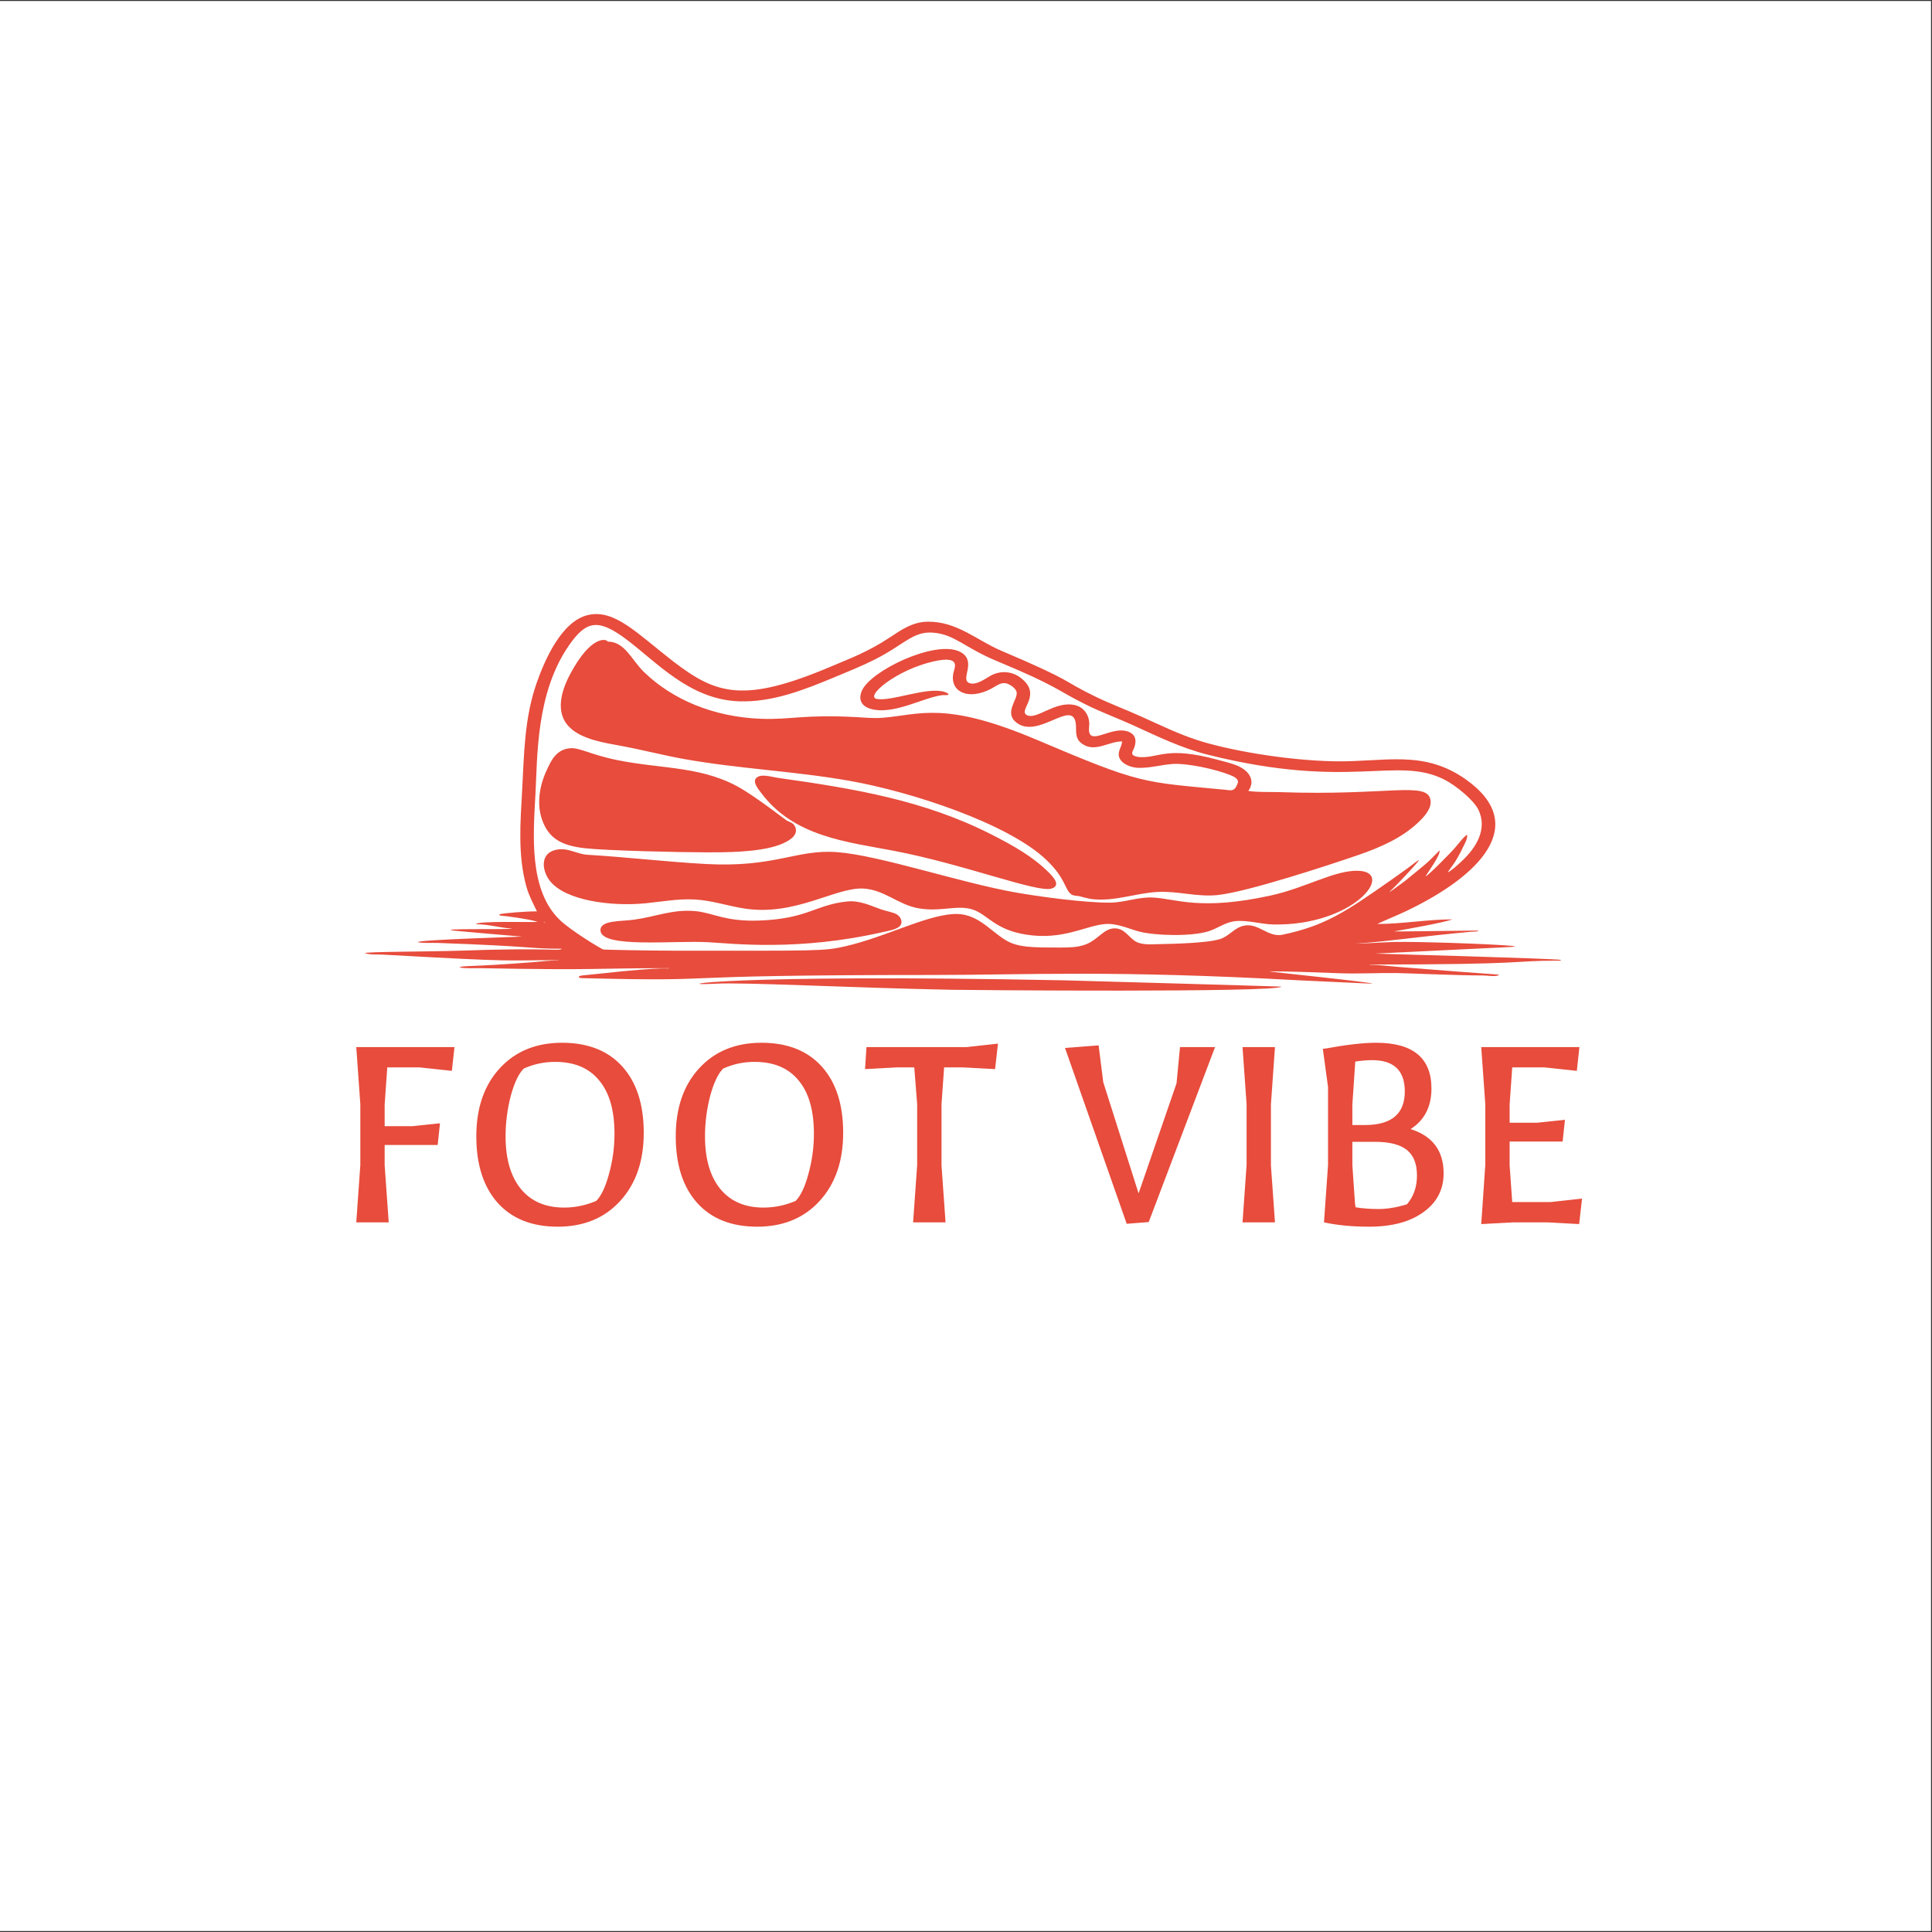 <svg width="667" height="667" viewBox="0 0 667 667" fill="none" xmlns="http://www.w3.org/2000/svg">
<rect x="0" y="0" width="667" height="667" fill="#333333" stroke="none"/>
<g clip-path="url(#clip0_11_2)">
<path d="M666.667 667H0V0.333H666.667V667Z" fill="white"/>
<path d="M246.719 339.622C257.137 339.048 292.135 340.995 328.653 341.711C334.017 341.817 440.751 342.736 442.405 340.62C441.891 340.535 367.343 338.442 367.332 338.442C248.764 336.105 230.074 340.542 246.719 339.622ZM468.919 325.7C468.919 325.817 469.077 325.783 467.879 325.783L468.919 325.7ZM188.283 318.491H187.659C187.915 318.298 188.028 318.298 188.283 318.491ZM292.365 311.233C281.519 312.382 278.799 317.225 262.003 317.816C250.431 318.224 246.135 315.162 240.271 314.575C232.326 313.778 226.531 316.48 218.748 317.532C214.272 318.138 206.982 317.632 207.32 321.341C207.872 327.43 232.517 324.624 244.535 325.288C252.96 325.753 275.764 328.478 305.153 321.711C306.85 321.321 309.335 320.945 310.539 319.831C312.012 318.464 310.926 316.159 309.105 315.421C307.506 314.772 305.655 314.482 304.01 313.892C300.266 312.547 296.662 310.778 292.365 311.233ZM193.065 293.211C186.208 293.913 187.013 300.34 189.681 303.904C195.05 311.08 211.437 312.994 222.907 311.845C228.484 311.285 234.21 310.223 239.856 310.535C245.775 310.861 251.143 312.733 256.908 313.646C274.514 316.428 288.514 306.233 298.083 306.762C305.21 307.156 309.99 312.226 316.799 313.526C324.697 315.031 330.642 312.123 336.139 314.119C341.033 315.898 343.597 320.946 354.127 322.644C367.015 324.722 374.799 319.528 381.577 319.007C385.657 318.694 389.486 320.598 393.223 321.592C398.614 323.027 411.292 323.422 417.346 321.47C420.436 320.474 423.119 318.345 426.496 318.012C430.805 317.585 435.274 319.075 439.597 319.16C467.116 319.703 481.742 301.335 469.231 300.643C461.073 300.189 450.974 306.485 438.661 309.174C414.291 314.495 406.177 310.309 398.11 309.864C393.064 309.586 388.517 311.518 383.553 311.616C374.86 311.787 357.981 309.415 350.801 308.144C331.21 304.675 303.868 295.333 289.037 294.195C274.934 293.113 267.756 299.613 243.599 298.281C229.947 297.527 216.368 295.901 202.735 295.095C199.482 294.903 196.405 292.865 193.065 293.211ZM262.939 267.813C262.576 267.848 262.222 267.913 261.899 268.056C259.103 269.298 261.63 272.19 262.71 273.643C273.994 288.839 292.137 290.595 308.585 293.732C332.986 298.388 358.239 308.337 363.069 306.761C366.434 305.662 363.501 302.644 362.176 301.306C356.694 295.778 349.825 291.922 342.17 288.035C319.015 276.275 294.926 272.251 268.866 268.593C267.063 268.34 264.761 267.636 262.939 267.813ZM196.601 258.339C191.818 258.864 190.122 262.923 188.654 266.099C186.227 271.35 185.24 277.583 187.154 283.032C189.492 289.692 194.2 291.976 202.007 292.85C209.581 293.7 235.582 294.265 243.703 294.265C249.94 294.265 262.069 294.346 269.282 291.601C272.34 290.437 276.117 288.27 274.357 285.127C273.744 284.032 272.772 283.9 271.673 283.318C271.123 283.027 263.64 277.089 257.012 272.924C243.37 264.359 228.989 265.617 213.341 262.463C203.473 260.474 200.106 257.953 196.601 258.339ZM430.967 273.056C433.643 269.347 431.05 265.761 426.6 264.113C424.488 263.332 422.248 262.807 420.049 262.215C403.091 257.658 400.396 261.529 393.951 261.404C392.993 261.385 391.554 261.197 391 260.481C390.548 259.899 391.365 258.728 391.574 258.136C392.236 256.26 392.427 254.074 390.104 252.852C385.411 250.383 378.731 255.563 376.623 253.833C375.579 252.977 376.073 250.934 376.067 249.837C376.05 247.123 374.383 244.085 370.868 243.373C364.043 241.99 357.785 248.729 354.44 246.848C351.399 245.135 360.158 239.82 352.256 233.917C349.26 231.679 345.275 231.442 341.962 233.299C340.246 234.263 337.008 236.69 334.683 235.831C331.411 234.621 336.95 228.905 332.292 225.541C325.124 220.367 303.984 229.794 298.544 236.844C296.472 239.526 296.02 243.296 300.371 244.655C308.309 247.136 319.02 240.612 325.533 239.97C325.906 239.932 327.184 240.108 327.387 239.811C327.643 239.434 326.56 239.033 326.261 238.929C320.388 236.896 307.945 242.215 302.763 241.314C298.359 240.554 309.403 231.278 322.206 228.366C332.109 226.113 329.482 230.572 329.112 232.485C327.919 238.693 334.042 242.01 342.17 237.792C344.083 236.798 345.84 235.076 348.201 236.211C349.36 236.768 350.73 237.815 350.974 238.939C351.506 241.389 346.63 245.93 350.726 249.319C358.272 255.562 370.317 241.037 371.406 249.837C371.705 252.261 370.922 254.817 373.468 256.696C377.951 260.004 382.668 255.956 387.401 255.956C387.292 257.861 385.679 259.495 386.406 261.488C387.225 263.73 390.359 265.037 393.119 265.092C397.123 265.171 400.729 264.068 404.661 263.766C409.832 263.37 419.759 265.597 424.625 267.545C426.074 268.126 427.843 268.944 427.282 270.458C426.167 273.481 424.94 272.838 423.065 272.661C394.306 269.926 394.219 270.844 358.079 255.471C325.897 241.782 317.394 246.833 304.634 247.81C301.651 248.04 298.558 247.746 295.588 247.581C277.641 246.591 273.061 248.518 262.835 248.157C246.331 247.574 232.024 241.46 222.309 231.981C217.947 227.724 215.709 221.504 209.806 221.504C209.46 220.599 204.174 219.024 196.884 232.652C193.935 238.166 191.385 245.939 196.649 251.094C200.903 255.258 208.309 256.377 214.486 257.519C221.887 258.889 229.105 260.796 236.528 262.11C255.284 265.431 274.535 266.249 293.3 269.572C314.695 273.36 347.924 284.26 361.153 296.78C368.01 303.268 367.54 307.125 369.832 308.739C370.715 309.361 371.617 309.181 372.635 309.407C374.122 309.737 375.451 310.222 377.002 310.407C384.656 311.321 392.023 308.353 399.565 307.936C406.615 307.547 413.358 309.766 420.465 308.995C430.925 307.859 459.155 298.546 468.815 295.222C476.664 292.522 483.875 289.325 489.52 284.038C491.767 281.933 494.424 279.021 493.843 276.075C492.58 269.671 479.11 274.789 441.989 273.479C438.394 273.353 434.507 273.586 430.967 273.056ZM499.8 301.223C500.754 299.441 502.287 298.459 505.291 292.085C505.805 290.995 506.79 289.32 506.454 288.146C504.701 289.563 503.482 291.385 502.044 293.007C500.882 294.317 493.702 301.7 492.106 302.648C492.925 301.116 497.322 295.354 496.993 293.594C491.589 298.977 494.256 296.594 484.931 304.243C477.817 309.401 478.988 308.759 482.392 305.246C482.807 304.817 489.527 297.864 489.923 296.864C488.267 297.804 489.375 297.434 480.045 303.965C464.284 315.002 457.417 319.588 442.821 322.692C437.787 323.762 434.459 318.496 429.407 319.593C426.041 320.326 424.408 323.204 421.194 324.206C416.695 325.609 405.038 325.854 400.19 325.95C397.612 326 394.284 326.331 392.079 325.035C389.554 323.551 388.191 320.301 384.488 320.51C380.939 320.711 379.044 324.495 374.715 326.093C371.937 327.119 368.868 327.125 365.876 327.125C356.577 327.125 351.415 327.125 347.265 324.618C341.443 321.104 337.207 314.93 328.861 315.571C318.962 316.331 305.962 323.369 291.948 326.67C284.452 328.436 281.87 328.214 233.097 328.214C224.216 328.214 208.56 327.876 208.35 327.82C207.416 327.569 197.117 321.28 193.319 317.653C182.49 307.311 184.103 288.109 184.848 274.398C185.564 261.203 185.006 239.321 196.407 222.845C202.363 214.239 206.52 213.463 216.148 220.658C226.711 228.552 238.049 241.518 255.14 242.121C266.655 242.528 277.839 238.072 287.79 233.932C292.601 231.93 297.441 229.99 302.035 227.671C312.241 222.521 315.161 217.883 322.102 218.416C329.66 218.996 332.527 223.392 344.457 228.355C365.473 237.099 364.418 238.064 375.027 243.314C380.31 245.929 385.963 248 391.351 250.459C399.647 254.245 407.867 258.267 417.034 260.564C466.39 272.932 482.229 260.764 498.761 269.204C502.53 271.13 508.837 276.197 510.465 279.679C513.506 286.173 509.81 292.583 504.496 297.45C503.09 298.737 501.544 300.232 499.8 301.223ZM185.372 314.634C181.144 314.634 174.523 315.239 172.998 315.51C172.8 315.546 172.321 315.63 172.422 315.878C172.518 316.112 172.96 316.125 173.206 316.143C174.118 316.212 182.104 317.16 185.579 318.239C185.579 318.545 164.368 317.775 164.368 319.078C168.616 319.078 172.566 320.318 176.741 320.586C176.741 321.013 149.219 320.421 156.986 321.319C158.699 321.517 180.046 323.353 180.276 323.353C180.276 323.399 144.196 324.416 144.196 325.281C146.377 325.7 148.83 325.457 151.059 325.536C184.802 326.724 182.402 327.544 194.001 327.544C192.861 328.482 190.695 327.08 158.649 328.212C148.993 328.554 126 328.543 126 329.053C127.621 329.682 130.248 329.465 132.03 329.564C180.516 332.257 172.368 331.485 192.754 331.485V331.568C189.692 331.568 186.548 331.99 183.5 332.225C161.283 333.936 159.533 333.271 158.649 333.999C160.891 334.43 163.621 334.206 165.928 334.252C206.883 335.02 203.435 334.251 230.914 334.251C230.914 334.709 231.477 333.435 207.103 336.143C201.551 336.76 199.613 336.695 199.861 337.345C199.978 337.655 200.541 337.679 200.864 337.687C255.117 339.04 221.542 336.598 321.998 336.598C354.735 336.598 383.268 334.84 448.644 338.449C448.653 338.45 473.269 339.616 473.806 339.616C473.806 339.113 438.038 335.485 438.038 335.34C446.228 335.345 454.405 335.719 462.576 336.008C468.997 336.234 475.481 335.866 481.916 335.927C484.961 335.957 503.157 336.765 511.966 336.765C513.481 336.765 516.276 337.329 517.581 336.598C516.552 336.248 520.043 336.826 482.748 333.817C479.489 333.555 476.145 333.077 472.87 333.077V332.993C529.031 332.993 521.326 331.652 537.753 331.652C538.205 331.652 538.716 331.726 539 331.401C535.364 330.857 474.742 329.229 474.742 329.222C526.688 326.627 522.78 327.044 522.78 326.623C515.617 325.889 489.563 325.04 481.5 325.198C477.344 325.281 469.126 325.94 469.126 325.617C474.185 325.617 491.024 323.199 507.807 321.68C508.486 321.62 510.083 321.709 510.51 321.257C479.268 321.619 481.5 321.64 481.5 321.509C485.095 320.892 498.109 318.59 501.464 317.402C492.789 317.402 484.149 318.994 475.47 318.994C478.855 317.402 482.392 316.019 485.763 314.401C510.875 302.347 528.152 284.793 506.143 269.142C491.332 258.607 477.785 263.168 460.601 262.83C443.472 262.491 423.554 258.855 413.291 255.487C406.473 253.25 400.253 250.193 393.847 247.311C388.621 244.959 383.168 242.928 378.042 240.432C365.828 234.486 371.563 235.669 345.602 224.624C337.265 221.078 330.41 214.534 320.334 214.63C315.03 214.682 311.105 217.486 307.234 220.043C299.633 225.062 293.902 227.132 287.269 229.952C256.922 242.862 247.413 239.895 232.37 228.297C220.113 218.85 212.293 210.216 203.048 212.319C193.752 214.434 187.915 228.266 185.282 235.754C181.034 247.838 180.947 260.222 180.273 272.639C179.668 283.779 178.676 295.363 181.8 306.337C182.627 309.242 184.043 311.875 185.372 314.635" fill="#E74C3C"/>
<path d="M133.7 368.5L132.8 381.3V388.8H142.4L151.9 387.8L151.1 395.3H132.8V402.3L134.2 422H123L124.4 402.2V381.2L123 361.5H156.9L156 369.7L144.8 368.5H133.7ZM192.545 423.5C183.679 423.5 176.779 420.767 171.845 415.3C166.912 409.767 164.445 402.1 164.445 392.3C164.445 382.5 167.145 374.667 172.545 368.8C177.945 362.933 185.112 360 194.045 360C202.979 360 209.912 362.733 214.845 368.2C219.779 373.667 222.245 381.3 222.245 391.1C222.245 400.9 219.512 408.767 214.045 414.7C208.645 420.567 201.479 423.5 192.545 423.5ZM174.545 392.3C174.545 400.1 176.312 406.167 179.845 410.5C183.379 414.767 188.345 416.9 194.745 416.9C198.545 416.9 202.245 416.133 205.845 414.6C207.579 412.867 209.045 409.767 210.245 405.3C211.512 400.767 212.145 396.133 212.145 391.4C212.145 383.333 210.379 377.2 206.845 373C203.379 368.733 198.312 366.6 191.645 366.6C187.845 366.6 184.245 367.367 180.845 368.9C179.112 370.567 177.612 373.7 176.345 378.3C175.145 382.9 174.545 387.567 174.545 392.3ZM261.393 423.5C252.526 423.5 245.626 420.767 240.693 415.3C235.76 409.767 233.293 402.1 233.293 392.3C233.293 382.5 235.993 374.667 241.393 368.8C246.793 362.933 253.96 360 262.893 360C271.826 360 278.76 362.733 283.693 368.2C288.626 373.667 291.093 381.3 291.093 391.1C291.093 400.9 288.36 408.767 282.893 414.7C277.493 420.567 270.326 423.5 261.393 423.5ZM243.393 392.3C243.393 400.1 245.16 406.167 248.693 410.5C252.226 414.767 257.193 416.9 263.593 416.9C267.393 416.9 271.093 416.133 274.693 414.6C276.426 412.867 277.893 409.767 279.093 405.3C280.36 400.767 280.993 396.133 280.993 391.4C280.993 383.333 279.226 377.2 275.693 373C272.226 368.733 267.16 366.6 260.493 366.6C256.693 366.6 253.093 367.367 249.693 368.9C247.96 370.567 246.46 373.7 245.193 378.3C243.993 382.9 243.393 387.567 243.393 392.3ZM298.641 369.1L299.141 361.5H333.641L344.541 360.3L343.541 369.1L332.441 368.5H325.941L325.041 381.3V402.3L326.441 422H315.241L316.641 402.2V381.2L315.641 368.5H309.641L298.641 369.1ZM388.984 422.5L367.684 361.8L379.284 360.9L380.884 373.6L393.084 412L406.184 374L407.384 361.5H419.484L396.584 421.9L388.984 422.5ZM428.969 422L430.369 402.2V381.2L428.969 361.5H440.169L438.769 381.3V402.3L440.169 422H428.969ZM457.091 422L458.491 402.2V375.3L456.691 362.1L457.591 362C464.858 360.667 470.691 360 475.091 360C487.825 360 494.191 365.267 494.191 375.8C494.191 382.067 491.791 386.733 486.991 389.8C494.591 392.2 498.391 397.3 498.391 405.1C498.391 410.7 496.058 415.167 491.391 418.5C486.791 421.833 480.558 423.5 472.691 423.5C466.825 423.5 461.625 423 457.091 422ZM467.991 416.8C470.391 417.2 473.025 417.4 475.891 417.4C478.825 417.4 482.091 416.867 485.691 415.8C488.025 413.133 489.191 409.8 489.191 405.8C489.191 401.8 488.025 398.867 485.691 397C483.358 395.133 479.691 394.2 474.691 394.2H466.891V402.3L467.791 415.4L467.991 416.8ZM466.891 381.3V388.4H471.491C480.491 388.333 484.991 384.467 484.991 376.8C484.991 369.6 481.225 366 473.691 366C471.958 366 470.025 366.167 467.891 366.5L466.891 381.3ZM521.179 381.3V387.6H530.779L540.279 386.6L539.479 394.1H521.179V402.3L522.079 415H535.279L546.179 413.8L545.179 422.6L534.279 422H522.579L511.379 422.6L512.779 402.2V381.2L511.379 361.5H545.279L544.379 369.7L533.179 368.5H522.079L521.179 381.3Z" fill="#E74C3C"/>
</g>
<defs>
<clipPath id="clip0_11_2">
<rect width="666.667" height="666.667" fill="white"/>
</clipPath>
</defs>
</svg>
